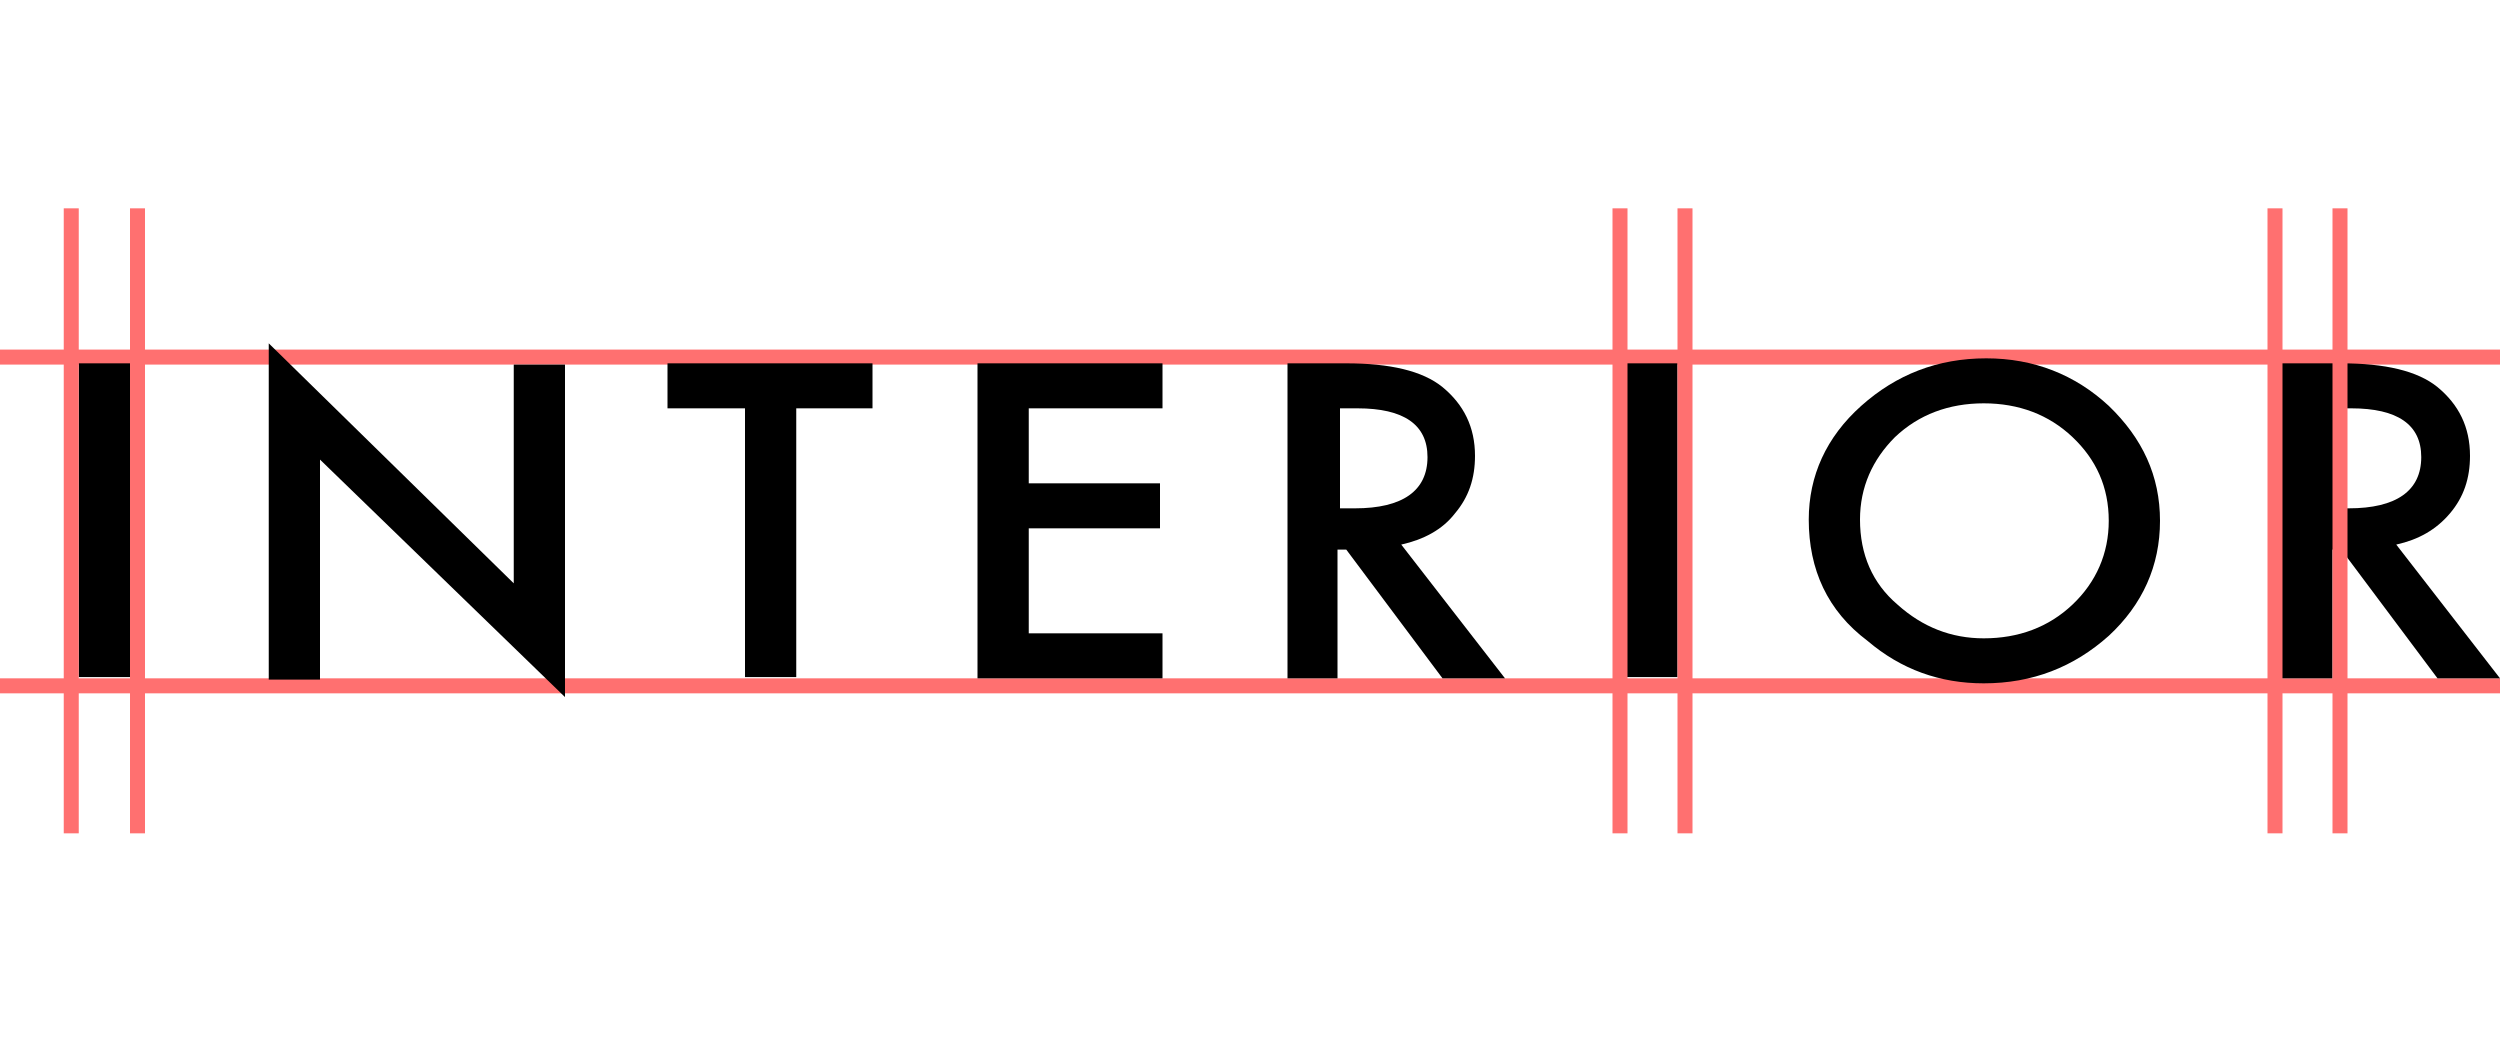 <svg version="1.1" xmlns="http://www.w3.org/2000/svg" xmlns:xlink="http://www.w3.org/1999/xlink" x="0px" y="0px" viewBox="0 0 200 50" enable-background="new 0 0 200 50" xml:space="preserve" width="120px">
<g id="Interior_logo">
<g id="guides_horizontal">
<rect x="0" y="11.3" fill="#FF7070" width="200" height="1.2"></rect>
<rect x="0" y="37.6" fill="#FF7070" width="200" height="1.2"></rect>
</g>
<g id="type">
<path d="M10.4,12.4v25.1H6.3V12.4H10.4z"></path>
<path d="M21.5,37.6V10.8L41.1,30V12.5h4.1v26.6L25.6,20.1v17.6H21.5z"></path>
<path d="M63.7,16v21.5h-4.1V16h-6.2v-3.6h16.4V16H63.7z"></path>
<path d="M93,16H82.3v6h10.5v3.6H82.3V34H93v3.6H78.2V12.4H93V16z"></path>
<path d="M112.1,26.9l8.3,10.7h-5l-7.7-10.3h-0.7v10.3H103V12.4h4.7c3.5,0,6.1,0.6,7.7,1.9c1.7,1.4,2.6,3.2,2.6,5.5
			c0,1.8-0.5,3.3-1.6,4.6C115.4,25.7,113.9,26.5,112.1,26.9z M107.1,24h1.3c3.8,0,5.8-1.4,5.8-4.1c0-2.6-1.9-3.9-5.6-3.9h-1.4V24z"></path>
<path d="M134.2,12.4v25.1h-4.1V12.4H134.2z"></path>
<path d="M144.7,24.9c0-3.5,1.4-6.6,4.2-9.1c2.8-2.5,6.1-3.8,10-3.8c3.8,0,7.1,1.3,9.8,3.8c2.7,2.6,4.1,5.6,4.1,9.2
			c0,3.6-1.4,6.7-4.1,9.2c-2.8,2.5-6.1,3.8-10,3.8c-3.5,0-6.6-1.1-9.3-3.4C146.2,32.2,144.7,28.9,144.7,24.9z M148.8,24.9
			c0,2.8,1,5.1,3,6.8c2,1.8,4.3,2.7,6.9,2.7c2.8,0,5.2-0.9,7.1-2.7c1.9-1.8,2.9-4.1,2.9-6.7c0-2.7-1-4.9-2.9-6.7
			c-1.9-1.8-4.3-2.7-7.1-2.7c-2.8,0-5.2,0.9-7.1,2.7C149.8,20.1,148.8,22.3,148.8,24.9z"></path>
<path d="M191.7,26.9l8.3,10.7h-5l-7.7-10.3h-0.7v10.3h-4.1V12.4h4.8c3.5,0,6.1,0.6,7.7,1.9c1.7,1.4,2.6,3.2,2.6,5.5
			c0,1.8-0.5,3.3-1.6,4.6C194.9,25.7,193.5,26.5,191.7,26.9z M186.6,24h1.3c3.8,0,5.8-1.4,5.8-4.1c0-2.6-1.9-3.9-5.6-3.9h-1.4V24z"></path>
</g>
<g id="guides_vertical">
<rect x="5.1" fill="#FF7070" width="1.2" height="50"></rect>
<rect x="10.4" fill="#FF7070" width="1.2" height="50"></rect>
<rect x="129" fill="#FF7070" width="1.2" height="50"></rect>
<rect x="134.2" fill="#FF7070" width="1.2" height="50"></rect>
<rect x="181.4" fill="#FF7070" width="1.2" height="50"></rect>
<rect x="186.6" fill="#FF7070" width="1.2" height="50"></rect>
</g>
</g>
</svg>